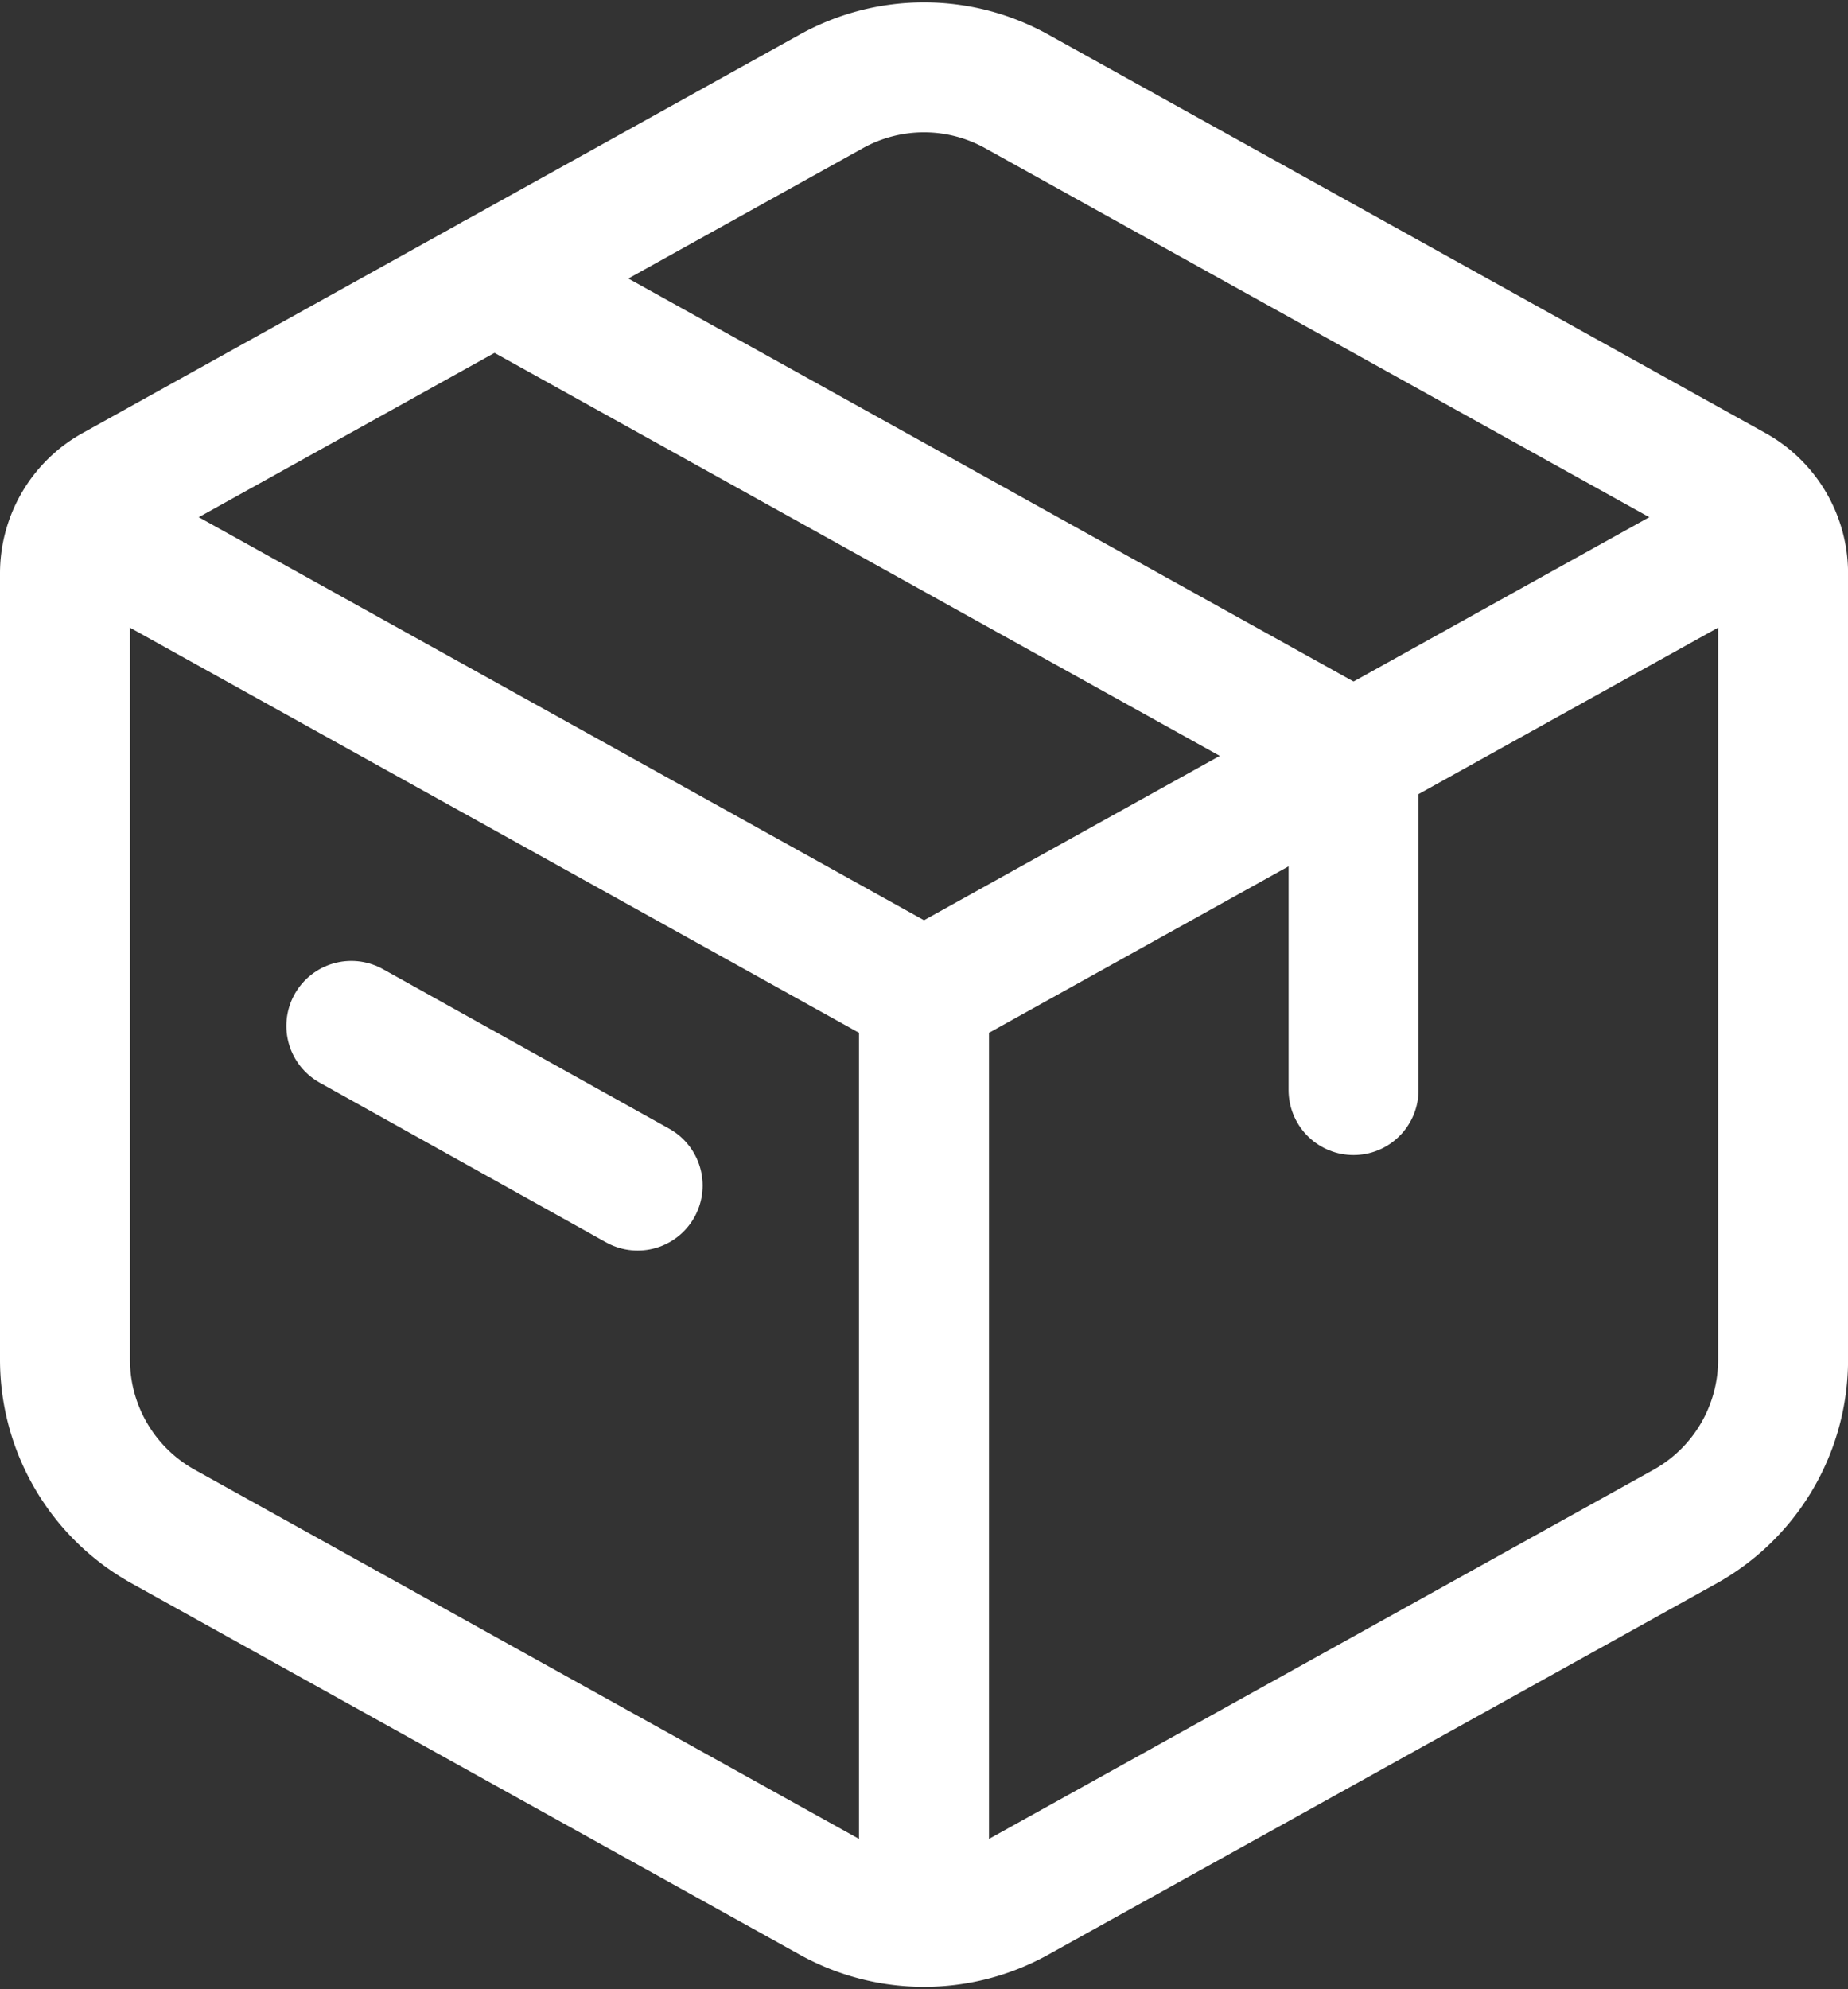 <svg xmlns="http://www.w3.org/2000/svg" width="28.442" height="30.606" viewBox="0 0 28.442 30.606">
  <rect x="0" y="0" width="28.442" height="30.606" fill="#333333" stroke="none"/>
  <g id="shipping-box-02-svgrepo-com" transform="translate(-2 -1.252)">
    <path id="Path_8919" data-name="Path 8919" d="M14.794,2.658a2.938,2.938,0,0,1,2.854,0L28.687,8.79a1.469,1.469,0,0,1,.756,1.284v12.1a2.938,2.938,0,0,1-1.511,2.568L17.648,30.453a2.938,2.938,0,0,1-2.854,0L4.511,24.74A2.938,2.938,0,0,1,3,22.171v-12.1A1.469,1.469,0,0,1,3.756,8.79Z" transform="translate(0)" fill="none" stroke="#fff" stroke-linecap="round" stroke-linejoin="round" stroke-width="2"/>
    <path id="Path_8920" data-name="Path 8920" d="M7.5,4.5l13.221,7.345v5.142" transform="translate(2.111 1.037)" fill="none" stroke="#fff" stroke-linecap="round" stroke-linejoin="round" stroke-width="2"/>
    <path id="Path_8921" data-name="Path 8921" d="M6,12.328l4.407,2.456" transform="translate(1.407 4.709)" fill="none" stroke="#fff" stroke-linecap="round" stroke-linejoin="round" stroke-width="2"/>
    <path id="Path_8922" data-name="Path 8922" d="M3,7l13.221,7.345m0,0L29.442,7M16.221,14.345v14.69" transform="translate(0 2.21)" fill="none" stroke="#fff" stroke-linejoin="round" stroke-width="2"/>
  </g>
</svg>
